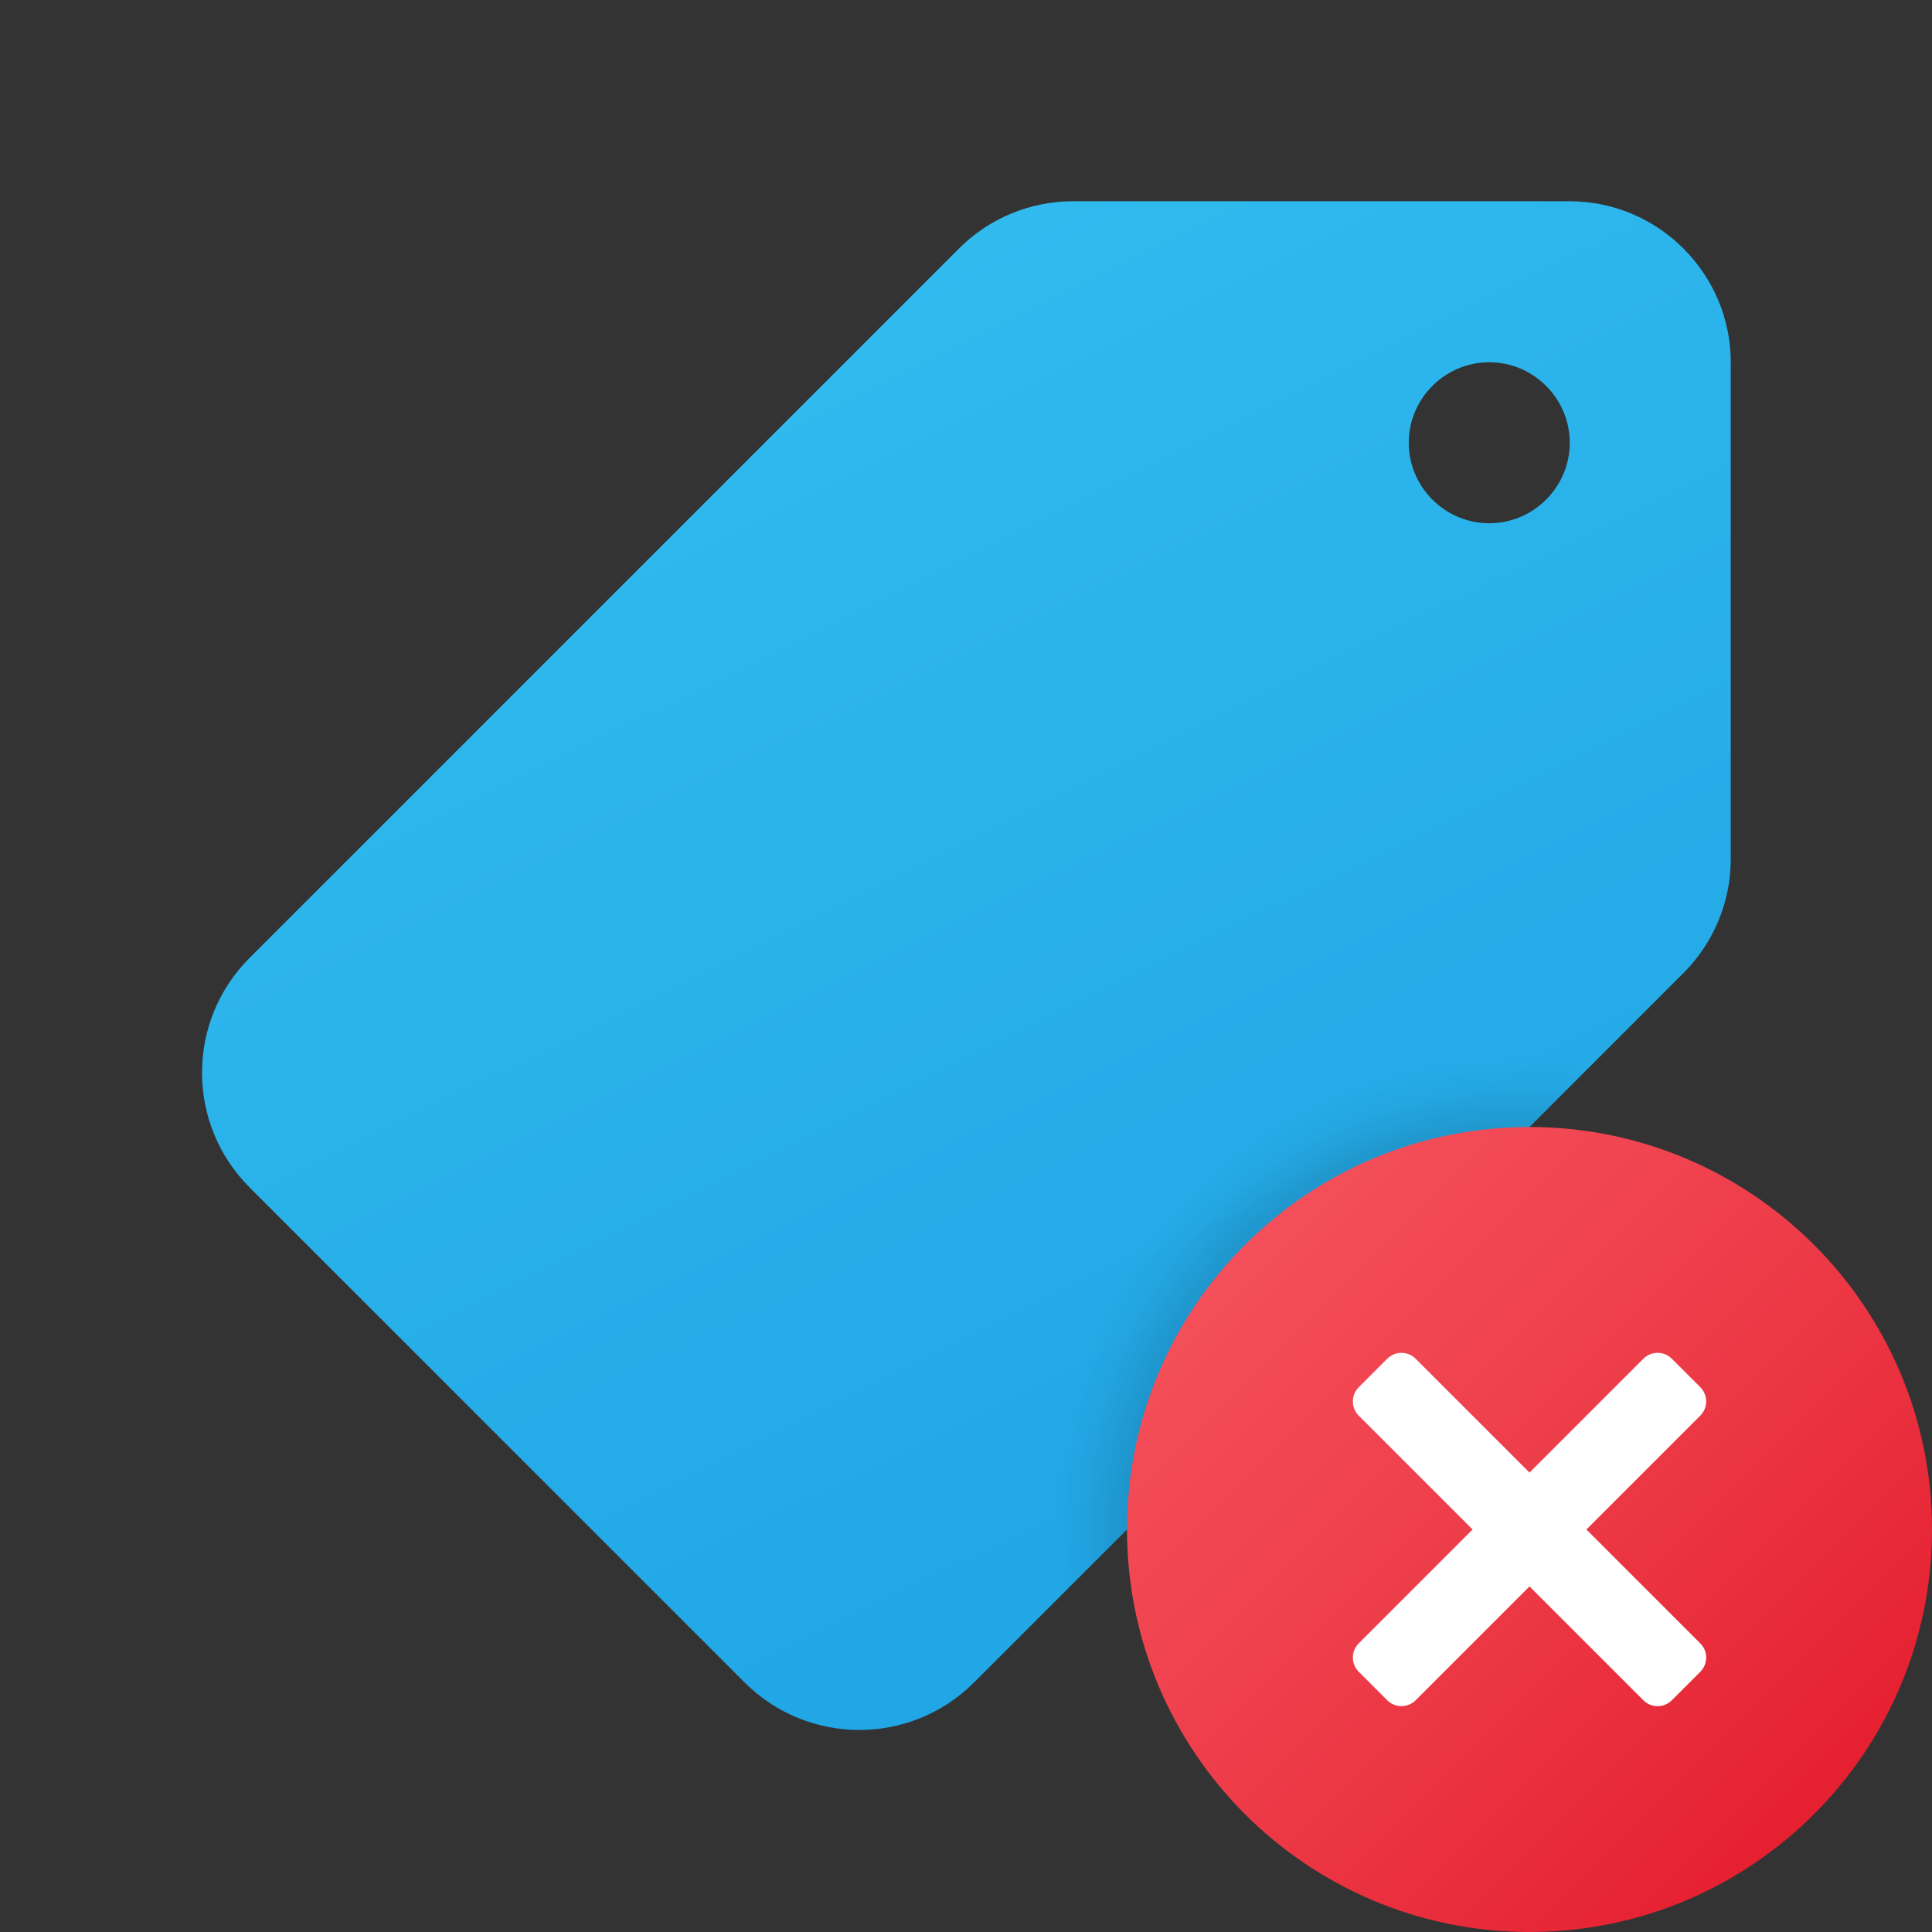 <svg xmlns="http://www.w3.org/2000/svg" viewBox="0 0 48 48"><rect x="0" y="0" width="48" height="48" fill="#333333" stroke="none"/><linearGradient id="LSTPtvpw6aDveMqxoZwJwa" x1="17.122" x2="36.237" y1="114.058" y2="75.508" gradientTransform="matrix(1 0 0 -1 0 118)" gradientUnits="userSpaceOnUse"><stop offset="0" stop-color="#32bdef"/><stop offset="1" stop-color="#1ea2e4"/></linearGradient><path fill="url(#LSTPtvpw6aDveMqxoZwJwa)" d="M23.828,6.172L6.2,23.8c-1.574,1.574-1.574,4.126,0,5.7l12.3,12.3	c1.574,1.574,4.126,1.574,5.7,0l17.628-17.628c0.75-0.75,1.172-1.768,1.172-2.828V9c0-2.2-1.8-4-4-4H26.657	C25.596,5,24.579,5.421,23.828,6.172z M37,13c-1.1,0-2-0.9-2-2s0.9-2,2-2s2,0.9,2,2S38.1,13,37,13"/><radialGradient id="LSTPtvpw6aDveMqxoZwJwb" cx="37.659" cy="37.785" r="11.463" gradientUnits="userSpaceOnUse"><stop offset=".642"/><stop offset=".936" stop-opacity=".098"/><stop offset="1" stop-opacity="0"/></radialGradient><path fill="url(#LSTPtvpw6aDveMqxoZwJwb)" d="M38,26c-6.627,0-12,5.373-12,12	c0,0.629,0.058,1.244,0.154,1.846l13.692-13.692C39.244,26.058,38.629,26,38,26z" opacity=".3"/><linearGradient id="LSTPtvpw6aDveMqxoZwJwc" x1="30.929" x2="45.071" y1="87.071" y2="72.929" gradientTransform="matrix(1 0 0 -1 0 118)" gradientUnits="userSpaceOnUse"><stop offset="0" stop-color="#f44f5a"/><stop offset=".443" stop-color="#ee3d4a"/><stop offset="1" stop-color="#e52030"/></linearGradient><path fill="url(#LSTPtvpw6aDveMqxoZwJwc)" d="M48,38c0,5.522-4.478,10-10,10s-10-4.478-10-10s4.478-10,10-10S48,32.478,48,38z"/><path fill="#fff" d="M41.536,33.757l0.707,0.707c0.195,0.195,0.195,0.512,0,0.707l-7.071,7.071	c-0.195,0.195-0.512,0.195-0.707,0l-0.707-0.707c-0.195-0.195-0.195-0.512,0-0.707l7.071-7.071	C41.024,33.562,41.34,33.562,41.536,33.757z"/><path fill="#fff" d="M42.243,41.536l-0.707,0.707c-0.195,0.195-0.512,0.195-0.707,0l-7.071-7.071	c-0.195-0.195-0.195-0.512,0-0.707l0.707-0.707c0.195-0.195,0.512-0.195,0.707,0l7.071,7.071	C42.438,41.024,42.438,41.34,42.243,41.536z"/></svg>